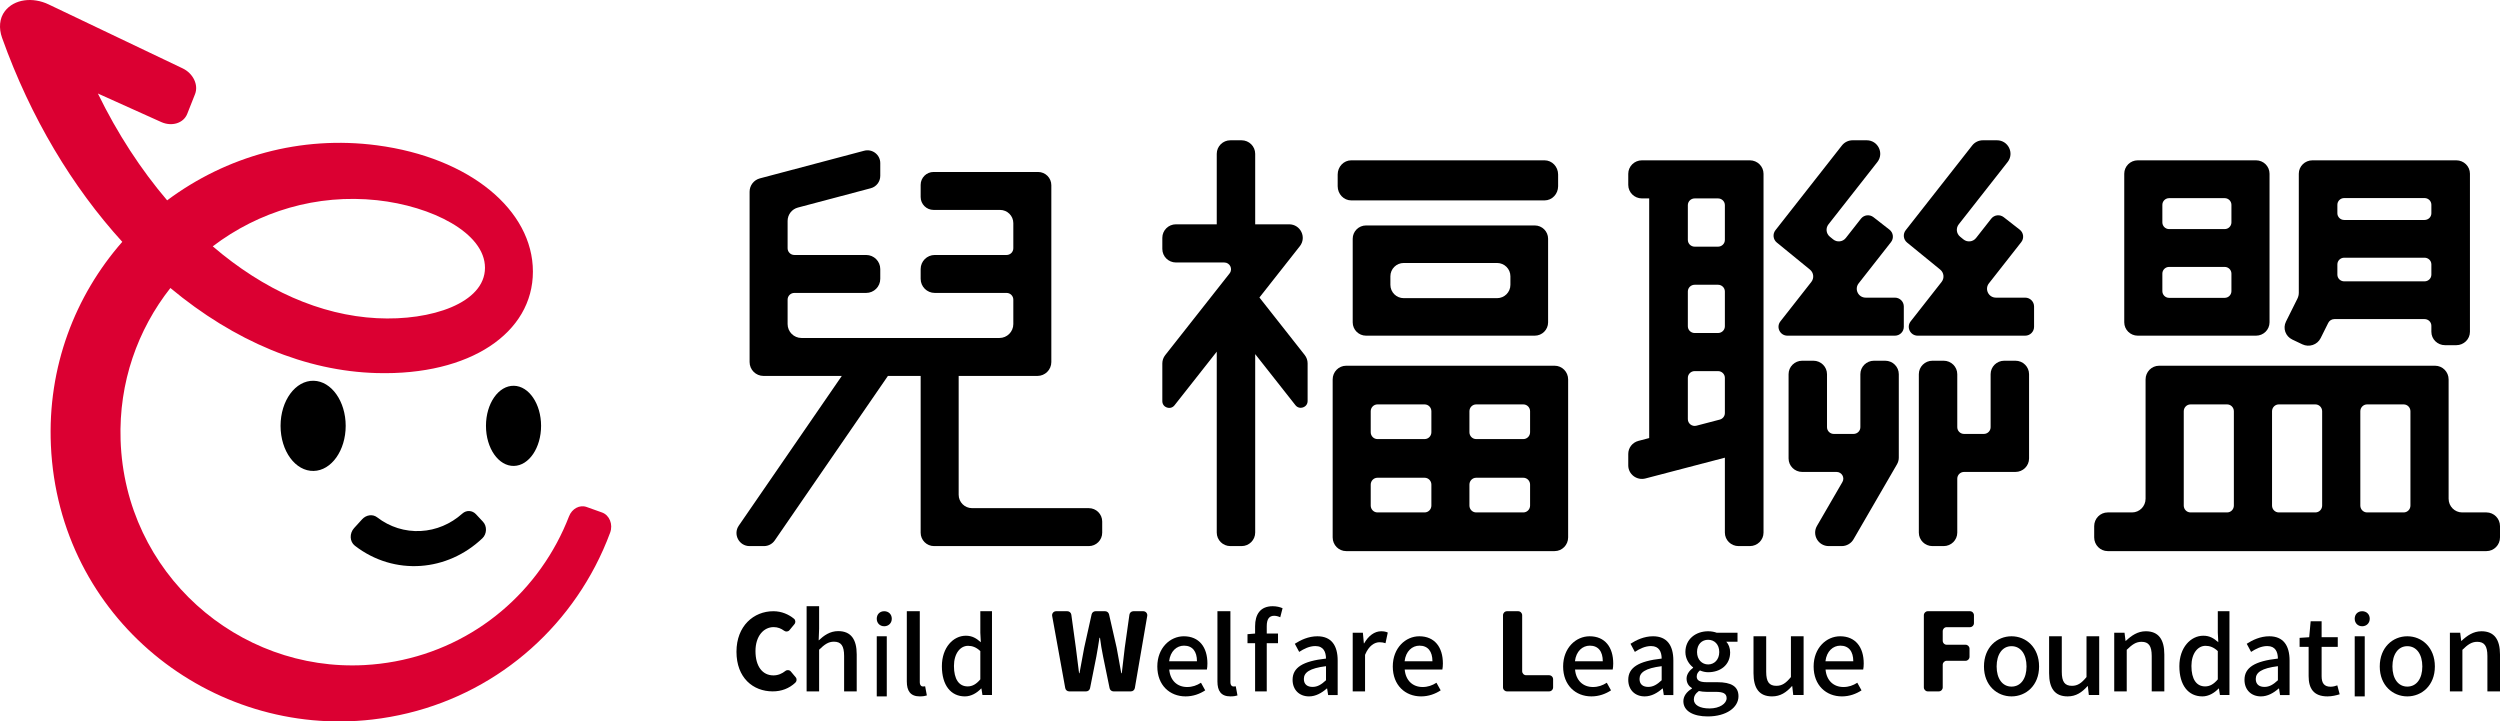 <?xml version="1.0" encoding="UTF-8"?>
<svg width="499px" height="144px" viewBox="0 0 499 144" version="1.1" xmlns="http://www.w3.org/2000/svg" xmlns:xlink="http://www.w3.org/1999/xlink">
    <title>logo</title>
    <g id="Symbols" stroke="none" stroke-width="1" fill="none" fill-rule="evenodd">
        <g id="logo">
            <path d="M269.709,40 L308.291,40 C309.788,40 311,38.731 311,37.164 L311,34.836 C311,33.269 309.788,32 308.291,32 L269.709,32 C268.212,32 267,33.269 267,34.836 L267,37.164 C267,38.731 268.212,40 269.709,40" id="Fill-1" fill="#000000"></path>
            <path d="M157.844,134.022 C157.567,133.693 157.085,133.663 156.749,133.933 C156.101,134.45 155.304,134.808 154.378,134.808 C152.201,134.808 150.794,133.026 150.794,129.957 C150.794,126.953 152.429,125.171 154.419,125.171 C155.25,125.171 155.914,125.455 156.522,125.899 C156.855,126.144 157.319,126.096 157.582,125.777 L158.571,124.58 C158.841,124.251 158.803,123.759 158.472,123.492 C157.438,122.651 156.036,122 154.356,122 C150.44,122 147,124.942 147,130.082 C147,135.305 150.317,138 154.232,138 C155.982,138 157.513,137.417 158.742,136.268 C159.048,135.982 159.091,135.509 158.821,135.187 L157.844,134.022 Z" id="Fill-3" fill="#000000"></path>
            <path d="M176.49,122 C175.632,122 175,122.596 175,123.501 C175,124.382 175.632,125 176.49,125 C177.346,125 178,124.382 178,123.501 C178,122.596 177.346,122 176.49,122" id="Fill-5" fill="#000000"></path>
            <path d="M167.303,125.97 C165.662,125.97 164.457,126.845 163.408,127.825 L163.496,125.501 L163.496,121 L161,121 L161,138 L163.496,138 L163.496,129.682 C164.569,128.637 165.334,128.081 166.449,128.081 C167.871,128.081 168.485,128.891 168.485,130.919 L168.485,138 L171,138 L171,130.62 C171,127.633 169.864,125.97 167.303,125.97" id="Fill-7" fill="#000000"></path>
            <polygon id="Fill-9" fill="#000000" points="175 139 177 139 177 127 175 127"></polygon>
            <path d="M184.227,137.026 C183.909,137.026 183.59,136.794 183.59,136.144 L183.59,122 L181,122 L181,136.018 C181,137.887 181.704,139 183.59,139 C184.227,139 184.681,138.915 185,138.809 L184.659,136.985 C184.432,137.026 184.341,137.026 184.227,137.026" id="Fill-11" fill="#000000"></path>
            <path d="M195.673,135.6 C194.863,136.567 194.073,137.007 193.141,137.007 C191.401,137.007 190.409,135.559 190.409,132.935 C190.409,130.437 191.665,128.906 193.222,128.906 C194.054,128.906 194.843,129.177 195.673,129.955 L195.673,135.6 Z M195.673,126.282 L195.774,128.192 C194.863,127.393 194.054,126.89 192.778,126.89 C190.288,126.89 188,129.218 188,132.976 C188,136.796 189.802,139 192.595,139 C193.851,139 195.004,138.309 195.833,137.425 L195.895,137.425 L196.097,138.727 L198,138.727 L198,122 L195.673,122 L195.673,126.282 Z" id="Fill-12" fill="#000000"></path>
            <path d="M233.358,131.991 C233.589,129.973 234.875,128.872 236.327,128.872 C238.011,128.872 238.916,130.016 238.916,131.991 L233.358,131.991 Z M236.284,127 C233.569,127 231,129.309 231,133.031 C231,136.796 233.507,139 236.643,139 C238.157,139 239.484,138.502 240.559,137.794 L239.717,136.275 C238.873,136.816 237.99,137.128 236.958,137.128 C234.959,137.128 233.569,135.817 233.379,133.634 L240.895,133.634 C240.959,133.363 241,132.885 241,132.428 C241,129.184 239.358,127 236.284,127 L236.284,127 Z" id="Fill-13" fill="#000000"></path>
            <path d="M246.227,137.028 C245.909,137.028 245.59,136.796 245.59,136.146 L245.59,122 L243,122 L243,136.02 C243,137.889 243.704,139 245.59,139 C246.227,139 246.681,138.917 247,138.812 L246.659,136.987 C246.432,137.028 246.341,137.028 246.227,137.028" id="Fill-14" fill="#000000"></path>
            <path d="M250.517,125.008 L250.517,126.456 L249,126.583 L249,128.387 L250.517,128.387 L250.517,138 L252.843,138 L252.843,128.387 L255.09,128.387 L255.09,126.456 L252.843,126.456 L252.843,124.987 C252.843,123.58 253.329,122.91 254.32,122.91 C254.705,122.91 255.132,123.015 255.536,123.204 L256,121.399 C255.494,121.168 254.786,121 254.037,121 C251.548,121 250.517,122.637 250.517,125.008" id="Fill-15" fill="#000000"></path>
            <path d="M264.67,135.776 C263.758,136.63 262.967,137.107 261.993,137.107 C261,137.107 260.251,136.65 260.251,135.526 C260.251,134.239 261.366,133.386 264.67,132.969 L264.67,135.776 Z M262.947,127 C261.163,127 259.601,127.748 258.445,128.497 L259.317,130.119 C260.271,129.496 261.366,128.954 262.542,128.954 C264.183,128.954 264.65,130.119 264.67,131.45 C260.026,131.971 258,133.24 258,135.695 C258,137.71 259.357,139 261.284,139 C262.621,139 263.817,138.315 264.833,137.419 L264.892,137.419 L265.095,138.729 L267,138.729 L267,131.845 C267,128.809 265.722,127 262.947,127 L262.947,127 Z" id="Fill-16" fill="#000000"></path>
            <path d="M272.291,128.404 L272.225,128.404 L272.031,126.298 L270,126.298 L270,138 L272.465,138 L272.465,130.704 C273.221,128.851 274.387,128.19 275.359,128.19 C275.833,128.19 276.136,128.255 276.547,128.383 L277,126.256 C276.634,126.086 276.244,126 275.662,126 C274.387,126 273.134,126.894 272.291,128.404" id="Fill-17" fill="#000000"></path>
            <path d="M280.358,131.991 C280.589,129.973 281.875,128.872 283.327,128.872 C285.011,128.872 285.916,130.016 285.916,131.991 L280.358,131.991 Z M283.284,127 C280.569,127 278,129.309 278,133.031 C278,136.796 280.505,139 283.643,139 C285.157,139 286.484,138.502 287.559,137.794 L286.717,136.275 C285.873,136.816 284.99,137.128 283.958,137.128 C281.959,137.128 280.569,135.817 280.379,133.634 L287.895,133.634 C287.959,133.363 288,132.885 288,132.428 C288,129.184 286.358,127 283.284,127 L283.284,127 Z" id="Fill-18" fill="#000000"></path>
            <path d="M228.205,122 L226.218,122 C225.822,122 225.487,122.294 225.431,122.689 L224.502,129.29 C224.313,130.946 224.099,132.646 223.907,134.366 L223.801,134.366 C223.481,132.646 223.203,130.924 222.884,129.29 L221.365,122.623 C221.281,122.259 220.959,122 220.589,122 L218.662,122 C218.29,122 217.968,122.261 217.887,122.626 L216.405,129.29 C216.085,130.946 215.766,132.667 215.467,134.366 L215.381,134.366 L214.742,129.29 L213.837,122.692 C213.781,122.296 213.445,122 213.049,122 L210.794,122 C210.298,122 209.923,122.454 210.013,122.946 L212.621,137.341 C212.688,137.722 213.019,138 213.401,138 L216.798,138 C217.176,138 217.502,137.729 217.576,137.355 L218.834,131.033 C219.07,129.807 219.26,128.516 219.452,127.311 L219.559,127.311 C219.709,128.516 219.922,129.807 220.177,131.033 L221.474,137.36 C221.55,137.732 221.876,138 222.252,138 L225.732,138 C226.119,138 226.448,137.72 226.515,137.334 L228.988,122.939 C229.073,122.449 228.698,122 228.205,122" id="Fill-19" fill="#000000"></path>
            <path d="M341.223,141.407 C339.284,141.407 338.089,140.735 338.089,139.602 C338.089,139.018 338.388,138.431 339.092,137.926 C339.581,138.032 340.116,138.094 340.67,138.094 L342.439,138.094 C343.866,138.094 344.635,138.387 344.635,139.352 C344.635,140.421 343.271,141.407 341.223,141.407 M340.945,127.699 C342.182,127.699 343.164,128.6 343.164,130.15 C343.164,131.681 342.161,132.623 340.945,132.623 C339.732,132.623 338.729,131.681 338.729,130.15 C338.729,128.579 339.711,127.699 340.945,127.699 M342.78,136.166 L340.626,136.166 C339.134,136.166 338.666,135.725 338.666,135.033 C338.666,134.49 338.921,134.153 339.305,133.818 C339.817,134.049 340.413,134.176 340.945,134.176 C343.398,134.176 345.337,132.729 345.337,130.214 C345.337,129.334 345.017,128.559 344.57,128.095 L346.808,128.095 L346.808,126.293 L342.652,126.293 C342.203,126.126 341.608,126 340.945,126 C338.515,126 336.405,127.529 336.405,130.15 C336.405,131.512 337.151,132.603 337.941,133.21 L337.941,133.295 C337.302,133.756 336.639,134.531 336.639,135.432 C336.639,136.377 337.109,136.984 337.705,137.339 L337.705,137.445 C336.618,138.094 336,138.995 336,139.96 C336,141.973 338.048,143 340.86,143 C344.612,143 347,141.196 347,138.974 C347,137.005 345.55,136.166 342.78,136.166" id="Fill-20" fill="#000000"></path>
            <path d="M314.358,131.991 C314.589,129.973 315.875,128.872 317.327,128.872 C319.011,128.872 319.916,130.014 319.916,131.991 L314.358,131.991 Z M317.284,127 C314.569,127 312,129.307 312,133.031 C312,136.796 314.507,139 317.643,139 C319.157,139 320.484,138.502 321.559,137.794 L320.717,136.275 C319.873,136.816 318.99,137.128 317.958,137.128 C315.959,137.128 314.569,135.817 314.379,133.634 L321.895,133.634 C321.959,133.365 322,132.885 322,132.428 C322,129.184 320.358,127 317.284,127 L317.284,127 Z" id="Fill-21" fill="#000000"></path>
            <path d="M331.67,135.776 C330.758,136.63 329.967,137.107 328.993,137.107 C328,137.107 327.251,136.65 327.251,135.526 C327.251,134.239 328.366,133.386 331.67,132.969 L331.67,135.776 Z M329.947,127 C328.163,127 326.601,127.748 325.447,128.497 L326.317,130.119 C327.271,129.496 328.366,128.954 329.54,128.954 C331.183,128.954 331.65,130.119 331.67,131.45 C327.026,131.971 325,133.24 325,135.695 C325,137.71 326.359,139 328.284,139 C329.621,139 330.817,138.315 331.833,137.419 L331.892,137.419 L332.095,138.729 L334,138.729 L334,131.845 C334,128.809 332.725,127 329.947,127 L329.947,127 Z" id="Fill-22" fill="#000000"></path>
            <path d="M357.468,135.141 C356.455,136.377 355.682,136.89 354.56,136.89 C353.128,136.89 352.532,136.102 352.532,134.076 L352.532,127 L350,127 L350,134.374 C350,137.359 351.123,139 353.7,139 C355.376,139 356.565,138.191 357.666,136.953 L357.733,136.953 L357.93,138.723 L360,138.723 L360,127 L357.468,127 L357.468,135.141 Z" id="Fill-23" fill="#000000"></path>
            <path d="M364.358,131.991 C364.589,129.973 365.875,128.872 367.327,128.872 C369.011,128.872 369.916,130.014 369.916,131.991 L364.358,131.991 Z M367.284,127 C364.569,127 362,129.307 362,133.031 C362,136.796 364.507,139 367.643,139 C369.157,139 370.484,138.502 371.559,137.794 L370.717,136.275 C369.873,136.816 368.99,137.128 367.958,137.128 C365.959,137.128 364.569,135.817 364.379,133.634 L371.895,133.634 C371.959,133.365 372,132.885 372,132.428 C372,129.184 370.358,127 367.284,127 L367.284,127 Z" id="Fill-24" fill="#000000"></path>
            <path d="M309.201,134.775 L304.622,134.775 C304.181,134.775 303.825,134.415 303.825,133.973 L303.825,122.802 C303.825,122.36 303.468,122 303.027,122 L300.796,122 C300.357,122 300,122.36 300,122.802 L300,137.198 C300,137.642 300.357,138 300.796,138 L309.201,138 C309.643,138 310,137.642 310,137.198 L310,135.577 C310,135.135 309.643,134.775 309.201,134.775" id="Fill-25" fill="#000000"></path>
            <path d="M393.215,122 L384.785,122 C384.35,122 384,122.36 384,122.802 L384,137.198 C384,137.64 384.35,138 384.785,138 L386.983,138 C387.418,138 387.768,137.64 387.768,137.198 L387.768,132.696 C387.768,132.251 388.12,131.894 388.555,131.894 L392.332,131.894 C392.765,131.894 393.117,131.534 393.117,131.091 L393.117,129.492 C393.117,129.047 392.765,128.69 392.332,128.69 L388.555,128.69 C388.12,128.69 387.768,128.33 387.768,127.885 L387.768,125.985 C387.768,125.542 388.12,125.183 388.555,125.183 L393.215,125.183 C393.65,125.183 394,124.825 394,124.38 L394,122.802 C394,122.36 393.65,122 393.215,122" id="Fill-26" fill="#000000"></path>
            <path d="M401.5,137.046 C399.675,137.046 398.529,135.444 398.529,133.031 C398.529,130.599 399.675,128.977 401.5,128.977 C403.348,128.977 404.495,130.599 404.495,133.031 C404.495,135.444 403.348,137.046 401.5,137.046 M401.5,127 C398.612,127 396,129.204 396,133.031 C396,136.816 398.612,139 401.5,139 C404.388,139 407,136.816 407,133.031 C407,129.204 404.388,127 401.5,127" id="Fill-27" fill="#000000"></path>
            <path d="M416.468,135.141 C415.453,136.377 414.682,136.89 413.56,136.89 C412.128,136.89 411.532,136.1 411.532,134.076 L411.532,127 L409,127 L409,134.374 C409,137.359 410.123,139 412.7,139 C414.376,139 415.565,138.191 416.666,136.953 L416.733,136.953 L416.93,138.723 L419,138.723 L419,127 L416.468,127 L416.468,135.141 Z" id="Fill-28" fill="#000000"></path>
            <path d="M428.301,126 C426.661,126 425.435,126.873 424.32,127.915 L424.253,127.915 L424.058,126.298 L422,126.298 L422,138 L424.496,138 L424.496,129.703 C425.565,128.66 426.333,128.106 427.448,128.106 C428.87,128.106 429.483,128.916 429.483,130.936 L429.483,138 L432,138 L432,130.638 C432,127.659 430.861,126 428.301,126" id="Fill-29" fill="#000000"></path>
            <path d="M442.673,135.6 C441.863,136.567 441.073,137.007 440.141,137.007 C438.401,137.007 437.409,135.559 437.409,132.935 C437.409,130.437 438.663,128.906 440.222,128.906 C441.051,128.906 441.843,129.177 442.673,129.955 L442.673,135.6 Z M442.673,126.282 L442.774,128.192 C441.863,127.393 441.051,126.89 439.778,126.89 C437.288,126.89 435,129.22 435,132.976 C435,136.796 436.802,139 439.595,139 C440.849,139 442.004,138.309 442.833,137.425 L442.895,137.425 L443.097,138.727 L445,138.727 L445,122 L442.673,122 L442.673,126.282 Z" id="Fill-30" fill="#000000"></path>
            <path d="M454.67,135.776 C453.758,136.63 452.967,137.107 451.993,137.107 C451,137.107 450.251,136.65 450.251,135.526 C450.251,134.239 451.366,133.386 454.67,132.969 L454.67,135.776 Z M452.947,127 C451.163,127 449.601,127.748 448.447,128.497 L449.317,130.119 C450.271,129.496 451.366,128.954 452.54,128.954 C454.183,128.954 454.65,130.119 454.67,131.45 C450.026,131.971 448,133.24 448,135.695 C448,137.71 449.359,139 451.284,139 C452.621,139 453.817,138.315 454.833,137.419 L454.892,137.419 L455.095,138.729 L457,138.729 L457,131.845 C457,128.809 455.722,127 452.947,127 L452.947,127 Z" id="Fill-31" fill="#000000"></path>
            <path d="M465.198,137.07 C463.912,137.07 463.395,136.357 463.395,134.973 L463.395,129.119 L466.618,129.119 L466.618,127.19 L463.395,127.19 L463.395,124 L461.209,124 L460.915,127.19 L459,127.316 L459,129.119 L460.802,129.119 L460.802,134.952 C460.802,137.385 461.772,139 464.566,139 C465.467,139 466.302,138.791 467,138.58 L466.527,136.797 C466.167,136.946 465.626,137.07 465.198,137.07" id="Fill-32" fill="#000000"></path>
            <polygon id="Fill-33" fill="#000000" points="470 139 472 139 472 127 470 127"></polygon>
            <path d="M471.49,122 C470.632,122 470,122.596 470,123.501 C470,124.382 470.632,125 471.49,125 C472.348,125 473,124.382 473,123.501 C473,122.596 472.348,122 471.49,122" id="Fill-34" fill="#000000"></path>
            <path d="M480.5,137.046 C478.675,137.046 477.529,135.444 477.529,133.031 C477.529,130.599 478.675,128.977 480.5,128.977 C482.348,128.977 483.495,130.599 483.495,133.031 C483.495,135.444 482.348,137.046 480.5,137.046 M480.5,127 C477.612,127 475,129.204 475,133.031 C475,136.816 477.612,139 480.5,139 C483.388,139 486,136.816 486,133.031 C486,129.204 483.388,127 480.5,127" id="Fill-35" fill="#000000"></path>
            <path d="M495.303,126 C493.662,126 492.436,126.873 491.32,127.915 L491.254,127.915 L491.057,126.298 L489,126.298 L489,138 L491.494,138 L491.494,129.703 C492.566,128.66 493.334,128.106 494.449,128.106 C495.871,128.106 496.485,128.916 496.485,130.936 L496.485,138 L499,138 L499,130.638 C499,127.659 497.864,126 495.303,126" id="Fill-36" fill="#000000"></path>
            <path d="M481.123,100.914 C481.123,101.67 480.519,102.281 479.773,102.281 L472.471,102.281 C471.727,102.281 471.121,101.67 471.121,100.914 L471.121,82.088 C471.121,81.332 471.727,80.719 472.471,80.719 L479.773,80.719 C480.519,80.719 481.123,81.332 481.123,82.088 L481.123,100.914 Z M463.501,100.914 C463.501,101.67 462.897,102.281 462.151,102.281 L454.849,102.281 C454.105,102.281 453.499,101.67 453.499,100.914 L453.499,82.088 C453.499,81.332 454.105,80.719 454.849,80.719 L462.151,80.719 C462.897,80.719 463.501,81.332 463.501,82.088 L463.501,100.914 Z M445.879,100.914 C445.879,101.67 445.276,102.281 444.529,102.281 L437.229,102.281 C436.483,102.281 435.877,101.67 435.877,100.914 L435.877,82.088 C435.877,81.332 436.483,80.719 437.229,80.719 L444.529,80.719 C445.276,80.719 445.879,81.332 445.879,82.088 L445.879,100.914 Z M496.301,102.281 L491.442,102.281 C489.952,102.281 488.743,101.057 488.743,99.548 L488.743,75.736 C488.743,74.225 487.534,73 486.042,73 L430.958,73 C429.466,73 428.257,74.225 428.257,75.736 L428.257,99.548 C428.257,101.057 427.05,102.281 425.558,102.281 L420.699,102.281 C419.209,102.281 418,103.506 418,105.018 L418,107.266 C418,108.775 419.209,110 420.699,110 L496.301,110 C497.793,110 499,108.775 499,107.266 L499,105.018 C499,103.506 497.793,102.281 496.301,102.281 L496.301,102.281 Z" id="Fill-37" fill="#000000"></path>
            <path d="M431.607,54.614 C431.607,53.874 432.211,53.277 432.954,53.277 L444.046,53.277 C444.791,53.277 445.393,53.874 445.393,54.614 L445.393,58.112 C445.393,58.851 444.791,59.451 444.046,59.451 L432.954,59.451 C432.211,59.451 431.607,58.851 431.607,58.112 L431.607,54.614 Z M431.607,40.888 C431.607,40.151 432.211,39.551 432.954,39.551 L444.046,39.551 C444.791,39.551 445.393,40.151 445.393,40.888 L445.393,44.389 C445.393,45.128 444.791,45.726 444.046,45.726 L432.954,45.726 C432.211,45.726 431.607,45.128 431.607,44.389 L431.607,40.888 Z M426.697,67 L450.306,67 C451.793,67 453,65.804 453,64.326 L453,34.677 C453,33.198 451.793,32 450.306,32 L426.697,32 C425.207,32 424,33.198 424,34.677 L424,64.326 C424,65.804 425.207,67 426.697,67 L426.697,67 Z" id="Fill-38" fill="#000000"></path>
            <path d="M466.539,52.773 C466.539,52.035 467.151,51.439 467.902,51.439 L483.939,51.439 C484.692,51.439 485.302,52.035 485.302,52.773 L485.302,54.824 C485.302,55.562 484.692,56.158 483.939,56.158 L467.902,56.158 C467.151,56.158 466.539,55.562 466.539,54.824 L466.539,52.773 Z M466.539,40.869 C466.539,40.132 467.151,39.533 467.902,39.533 L483.939,39.533 C484.692,39.533 485.302,40.132 485.302,40.869 L485.302,42.574 C485.302,43.307 484.692,43.906 483.939,43.906 L467.902,43.906 C467.151,43.906 466.539,43.307 466.539,42.574 L466.539,40.869 Z M457.531,67.768 L459.548,68.729 C460.902,69.375 462.535,68.827 463.194,67.502 L464.722,64.44 C464.95,63.982 465.425,63.691 465.946,63.691 L483.939,63.691 C484.692,63.691 485.302,64.287 485.302,65.025 L485.302,66.231 C485.302,67.704 486.523,68.899 488.031,68.899 L490.273,68.899 C491.779,68.899 493,67.704 493,66.231 L493,34.67 C493,33.195 491.779,32 490.273,32 L461.57,32 C460.062,32 458.841,33.195 458.841,34.67 L458.841,58.439 C458.841,58.844 458.746,59.243 458.564,59.609 L456.277,64.201 C455.616,65.523 456.177,67.122 457.531,67.768 L457.531,67.768 Z" id="Fill-39" fill="#000000"></path>
            <path d="M301.478,56.857 C301.478,58.324 300.285,59.512 298.814,59.512 L280.186,59.512 C278.715,59.512 277.522,58.324 277.522,56.857 L277.522,55.143 C277.522,53.679 278.715,52.49 280.186,52.49 L298.814,52.49 C300.285,52.49 301.478,53.679 301.478,55.143 L301.478,56.857 Z M306.334,45 L272.664,45 C271.193,45 270,46.188 270,47.655 L270,64.347 C270,65.812 271.193,67 272.664,67 L306.334,67 C307.807,67 309,65.812 309,64.347 L309,47.655 C309,46.188 307.807,45 306.334,45 L306.334,45 Z" id="Fill-40" fill="#000000"></path>
            <path d="M305.404,86.273 C305.404,87.028 304.802,87.64 304.059,87.64 L294.644,87.64 C293.901,87.64 293.297,87.028 293.297,86.273 L293.297,82.086 C293.297,81.33 293.901,80.719 294.644,80.719 L304.059,80.719 C304.802,80.719 305.404,81.33 305.404,82.086 L305.404,86.273 Z M305.404,100.914 C305.404,101.668 304.802,102.281 304.059,102.281 L294.644,102.281 C293.901,102.281 293.297,101.668 293.297,100.914 L293.297,96.727 C293.297,95.972 293.901,95.358 294.644,95.358 L304.059,95.358 C304.802,95.358 305.404,95.972 305.404,96.727 L305.404,100.914 Z M285.703,86.273 C285.703,87.028 285.099,87.64 284.356,87.64 L274.941,87.64 C274.198,87.64 273.596,87.028 273.596,86.273 L273.596,82.086 C273.596,81.33 274.198,80.719 274.941,80.719 L284.356,80.719 C285.099,80.719 285.703,81.33 285.703,82.086 L285.703,86.273 Z M285.703,100.914 C285.703,101.668 285.099,102.281 284.356,102.281 L274.941,102.281 C274.198,102.281 273.596,101.668 273.596,100.914 L273.596,96.727 C273.596,95.972 274.198,95.358 274.941,95.358 L284.356,95.358 C285.099,95.358 285.703,95.972 285.703,96.727 L285.703,100.914 Z M313,107.264 L313,75.734 C313,74.225 311.795,73 310.31,73 L268.69,73 C267.205,73 266,74.225 266,75.734 L266,107.264 C266,108.775 267.205,110 268.69,110 L310.31,110 C311.795,110 313,108.775 313,107.264 L313,107.264 Z" id="Fill-41" fill="#000000"></path>
            <path d="M250.536,106.301 L250.536,70.68 L258.57,80.877 C259.365,81.888 261,81.331 261,80.046 L261,72.524 C261,71.923 260.796,71.336 260.423,70.862 L251.38,59.382 L259.451,49.134 C260.847,47.363 259.574,44.772 257.308,44.772 L250.536,44.772 L250.536,30.706 C250.536,29.211 249.317,28 247.811,28 L245.587,28 C244.082,28 242.863,29.211 242.863,30.706 L242.863,44.772 L234.718,44.772 C233.218,44.772 232,45.981 232,47.471 L232,49.691 C232,51.183 233.218,52.392 234.718,52.392 L244.354,52.392 C245.488,52.392 246.123,53.687 245.425,54.573 L232.577,70.885 C232.202,71.359 232,71.946 232,72.547 L232,80.069 C232,81.354 233.633,81.911 234.43,80.9 L242.863,70.194 L242.863,106.301 C242.863,107.793 244.08,109 245.583,109 L247.818,109 C249.319,109 250.536,107.793 250.536,106.301" id="Fill-42" fill="#000000"></path>
            <path d="M406,65.231 L406,61.178 C406,60.201 405.206,59.41 404.226,59.41 L398.387,59.41 C396.91,59.41 396.079,57.712 396.99,56.552 L403.444,48.326 C404.047,47.557 403.911,46.445 403.14,45.844 L399.937,43.346 C399.164,42.745 398.051,42.88 397.448,43.649 L394.42,47.507 C393.808,48.287 392.672,48.413 391.901,47.784 L391.236,47.241 C390.488,46.633 390.366,45.541 390.96,44.784 L400.72,32.345 C402.105,30.581 400.842,28 398.594,28 L395.778,28 C394.949,28 394.165,28.381 393.654,29.032 L380.376,45.954 C379.783,46.711 379.905,47.803 380.65,48.411 L387.269,53.815 C388.017,54.423 388.137,55.515 387.543,56.272 L381.37,64.142 C380.459,65.303 381.29,67 382.767,67 L404.226,67 C405.206,67 406,66.209 406,65.231" id="Fill-43" fill="#000000"></path>
            <path d="M387.952,109 C389.455,109 390.672,107.796 390.672,106.313 L390.672,95.541 C390.672,94.801 391.279,94.198 392.03,94.198 L402.28,94.198 C403.783,94.198 405,92.994 405,91.511 L405,74.689 C405,73.204 403.783,72 402.28,72 L400.045,72 C398.545,72 397.328,73.204 397.328,74.689 L397.328,85.269 C397.328,86.011 396.721,86.612 395.97,86.612 L392.03,86.612 C391.279,86.612 390.672,86.011 390.672,85.269 L390.672,74.689 C390.672,73.204 389.455,72 387.952,72 L385.717,72 C384.217,72 383,73.204 383,74.689 L383,106.313 C383,107.796 384.217,109 385.717,109 L387.952,109 Z" id="Fill-44" fill="#000000"></path>
            <path d="M378.226,59.41 L372.387,59.41 C370.91,59.41 370.079,57.712 370.99,56.552 L377.444,48.326 C378.047,47.557 377.911,46.445 377.14,45.844 L373.937,43.346 C373.164,42.745 372.051,42.88 371.446,43.649 L368.42,47.507 C367.808,48.287 366.669,48.413 365.901,47.784 L365.234,47.241 C364.488,46.633 364.366,45.541 364.96,44.784 L374.72,32.347 C376.105,30.581 374.842,28 372.594,28 L369.778,28 C368.947,28 368.165,28.381 367.652,29.032 L354.376,45.954 C353.783,46.711 353.905,47.803 354.65,48.411 L361.269,53.815 C362.015,54.423 362.137,55.515 361.543,56.274 L355.37,64.142 C354.459,65.303 355.287,67 356.767,67 L378.226,67 C379.206,67 380,66.209 380,65.231 L380,61.178 C380,60.201 379.206,59.41 378.226,59.41" id="Fill-45" fill="#000000"></path>
            <path d="M376.281,72 L374.046,72 C372.546,72 371.329,73.204 371.329,74.687 L371.329,85.269 C371.329,86.011 370.719,86.612 369.968,86.612 L366.03,86.612 C365.281,86.612 364.671,86.011 364.671,85.269 L364.671,74.687 C364.671,73.204 363.454,72 361.954,72 L359.719,72 C358.217,72 357,73.204 357,74.687 L357,91.509 C357,92.994 358.217,94.198 359.719,94.198 L366.567,94.198 C367.613,94.198 368.267,95.314 367.747,96.21 L362.666,104.974 C361.627,106.767 362.935,109 365.023,109 L367.599,109 C368.575,109 369.474,108.484 369.959,107.647 L378.638,92.676 C378.875,92.267 379,91.807 379,91.337 L379,74.687 C379,73.204 377.783,72 376.281,72" id="Fill-46" fill="#000000"></path>
            <path d="M344.285,47.888 C344.285,48.632 343.674,49.234 342.918,49.234 L338.26,49.234 C337.504,49.234 336.894,48.632 336.894,47.888 L336.894,40.95 C336.894,40.206 337.504,39.604 338.26,39.604 L342.918,39.604 C343.674,39.604 344.285,40.206 344.285,40.95 L344.285,47.888 Z M344.285,65.124 C344.285,65.869 343.674,66.471 342.918,66.471 L338.26,66.471 C337.504,66.471 336.894,65.869 336.894,65.124 L336.894,58.184 C336.894,57.442 337.504,56.838 338.26,56.838 L342.918,56.838 C343.674,56.838 344.285,57.442 344.285,58.184 L344.285,65.124 Z M344.285,82.448 C344.285,83.059 343.867,83.595 343.268,83.751 L338.612,84.969 C337.745,85.196 336.894,84.553 336.894,83.668 L336.894,75.421 C336.894,74.676 337.504,74.074 338.26,74.074 L342.918,74.074 C343.674,74.074 344.285,74.676 344.285,75.421 L344.285,82.448 Z M352,106.307 L352,34.693 C352,33.206 350.776,32 349.265,32 L327.733,32 C326.224,32 325,33.206 325,34.693 L325,36.908 C325,38.397 326.224,39.604 327.733,39.604 L329.178,39.604 L329.178,87.437 L327.031,88 C325.832,88.312 325,89.381 325,90.603 L325,92.896 C325,94.663 326.7,95.953 328.434,95.5 L344.285,91.352 L344.285,106.307 C344.285,107.794 345.509,109 347.017,109 L349.265,109 C350.776,109 352,107.794 352,106.307 L352,106.307 Z" id="Fill-47" fill="#000000"></path>
            <path d="M220,106.329 L220,104.095 C220,102.621 218.803,101.426 217.324,101.426 L194.026,101.426 C192.547,101.426 191.35,100.229 191.35,98.754 L191.35,75.036 L207.067,75.036 C208.601,75.036 209.846,73.795 209.846,72.262 L209.846,36.968 C209.846,35.507 208.661,34.326 207.2,34.326 L186.342,34.326 C184.918,34.326 183.763,35.477 183.763,36.899 L183.763,39.325 C183.763,40.747 184.918,41.9 186.342,41.9 L199.612,41.9 C201.073,41.9 202.259,43.082 202.259,44.542 L202.259,49.553 C202.259,50.292 201.655,50.894 200.915,50.894 L186.578,50.894 C185.024,50.894 183.763,52.153 183.763,53.702 L183.763,55.657 C183.763,57.211 185.024,58.468 186.578,58.468 L200.915,58.468 C201.655,58.468 202.259,59.068 202.259,59.809 L202.259,64.687 C202.259,66.221 201.013,67.462 199.479,67.462 L159.986,67.462 C158.452,67.462 157.207,66.221 157.207,64.687 L157.207,59.809 C157.207,59.068 157.81,58.468 158.55,58.468 L172.887,58.468 C174.441,58.468 175.702,57.211 175.702,55.657 L175.702,53.702 C175.702,52.153 174.441,50.894 172.887,50.894 L158.55,50.894 C157.81,50.894 157.207,50.292 157.207,49.553 L157.207,44.096 C157.207,42.843 158.05,41.749 159.263,41.429 L173.799,37.574 C174.921,37.279 175.702,36.265 175.702,35.107 L175.702,32.554 C175.702,30.879 174.111,29.657 172.488,30.087 L151.676,35.603 C150.463,35.924 149.619,37.018 149.619,38.27 L149.619,72.262 C149.619,73.795 150.864,75.036 152.398,75.036 L168.023,75.036 L147.463,104.916 C146.273,106.647 147.514,109 149.616,109 L152.485,109 C153.347,109 154.152,108.577 154.638,107.869 L177.227,75.036 L183.763,75.036 L183.763,106.329 C183.763,107.803 184.96,109 186.439,109 L217.324,109 C218.803,109 220,107.803 220,106.329" id="Fill-48" fill="#000000"></path>
            <path d="M75.253,39.961 C86.126,41.127 96.803,46.452 96.803,53.451 C96.803,60.455 86.107,64.08 75.226,63.51 L75.221,63.51 C63.96,62.93 52.642,57.898 42.464,49.168 C51.654,42.18 63.227,38.68 75.253,39.961 M120.167,102.293 L117.093,101.196 C115.701,100.7 114.17,101.522 113.573,103.069 C112.877,104.87 112.068,106.634 111.151,108.341 C103.583,122.426 89.377,131.845 72.765,132.748 C47.514,134.117 24.935,114.451 24.069,87.82 C23.695,76.313 27.486,65.777 34.009,57.485 C46.788,68.132 61.058,74.081 75.177,74.464 C75.193,74.464 75.214,74.464 75.23,74.466 L75.23,74.464 C93.834,74.97 106.368,66.437 106.368,54.211 C106.368,41.986 93.832,31.457 75.226,29.002 C60.006,27.003 45.173,31.175 33.361,39.989 C28.14,33.858 23.451,26.693 19.536,18.664 L32.173,24.356 C34.316,25.322 36.637,24.585 37.372,22.726 L38.93,18.787 C39.658,16.944 38.556,14.647 36.451,13.644 L9.707,0.882 C6.515,-0.642 2.832,-0.189 0.976,2.226 C-0.134,3.667 -0.263,5.65 0.415,7.548 C6.12,23.53 14.483,37.368 24.407,48.269 C14.989,59.014 9.461,73.229 10.159,88.896 C11.696,123.421 42.124,147.339 74.304,143.619 C93.772,141.37 110.062,129.718 118.791,113.049 C119.933,110.867 120.934,108.611 121.787,106.309 C122.398,104.658 121.644,102.82 120.167,102.293" id="Fill-49" fill="#DB0032"></path>
            <path d="M83.972,112.953 C88.425,112.641 92.776,110.772 96.283,107.441 C97.196,106.574 97.236,105.028 96.41,104.146 L94.994,102.629 C94.271,101.856 93.108,101.773 92.291,102.504 C89.949,104.598 87.061,105.826 83.972,105.989 C80.833,106.151 77.802,105.198 75.278,103.257 C74.381,102.567 73.092,102.76 72.281,103.647 L70.678,105.407 C69.73,106.447 69.775,108.103 70.823,108.916 C74.747,111.964 79.415,113.274 83.972,112.953" id="Fill-50" fill="#000000"></path>
            <path d="M102.58,92.999 C105.594,92.936 108,89.355 108,84.999 C108,80.645 105.594,77.064 102.58,77.001 C99.518,76.936 97,80.517 97,84.999 C97,89.483 99.518,93.064 102.58,92.999" id="Fill-51" fill="#000000"></path>
            <path d="M62.604,76.001 C58.981,75.921 56,79.949 56,85 C56,90.051 58.981,94.079 62.604,93.999 C66.162,93.921 69,89.893 69,85 C69,80.11 66.162,76.081 62.604,76.001" id="Fill-52" fill="#000000"></path>
        </g>
    </g>
</svg>
